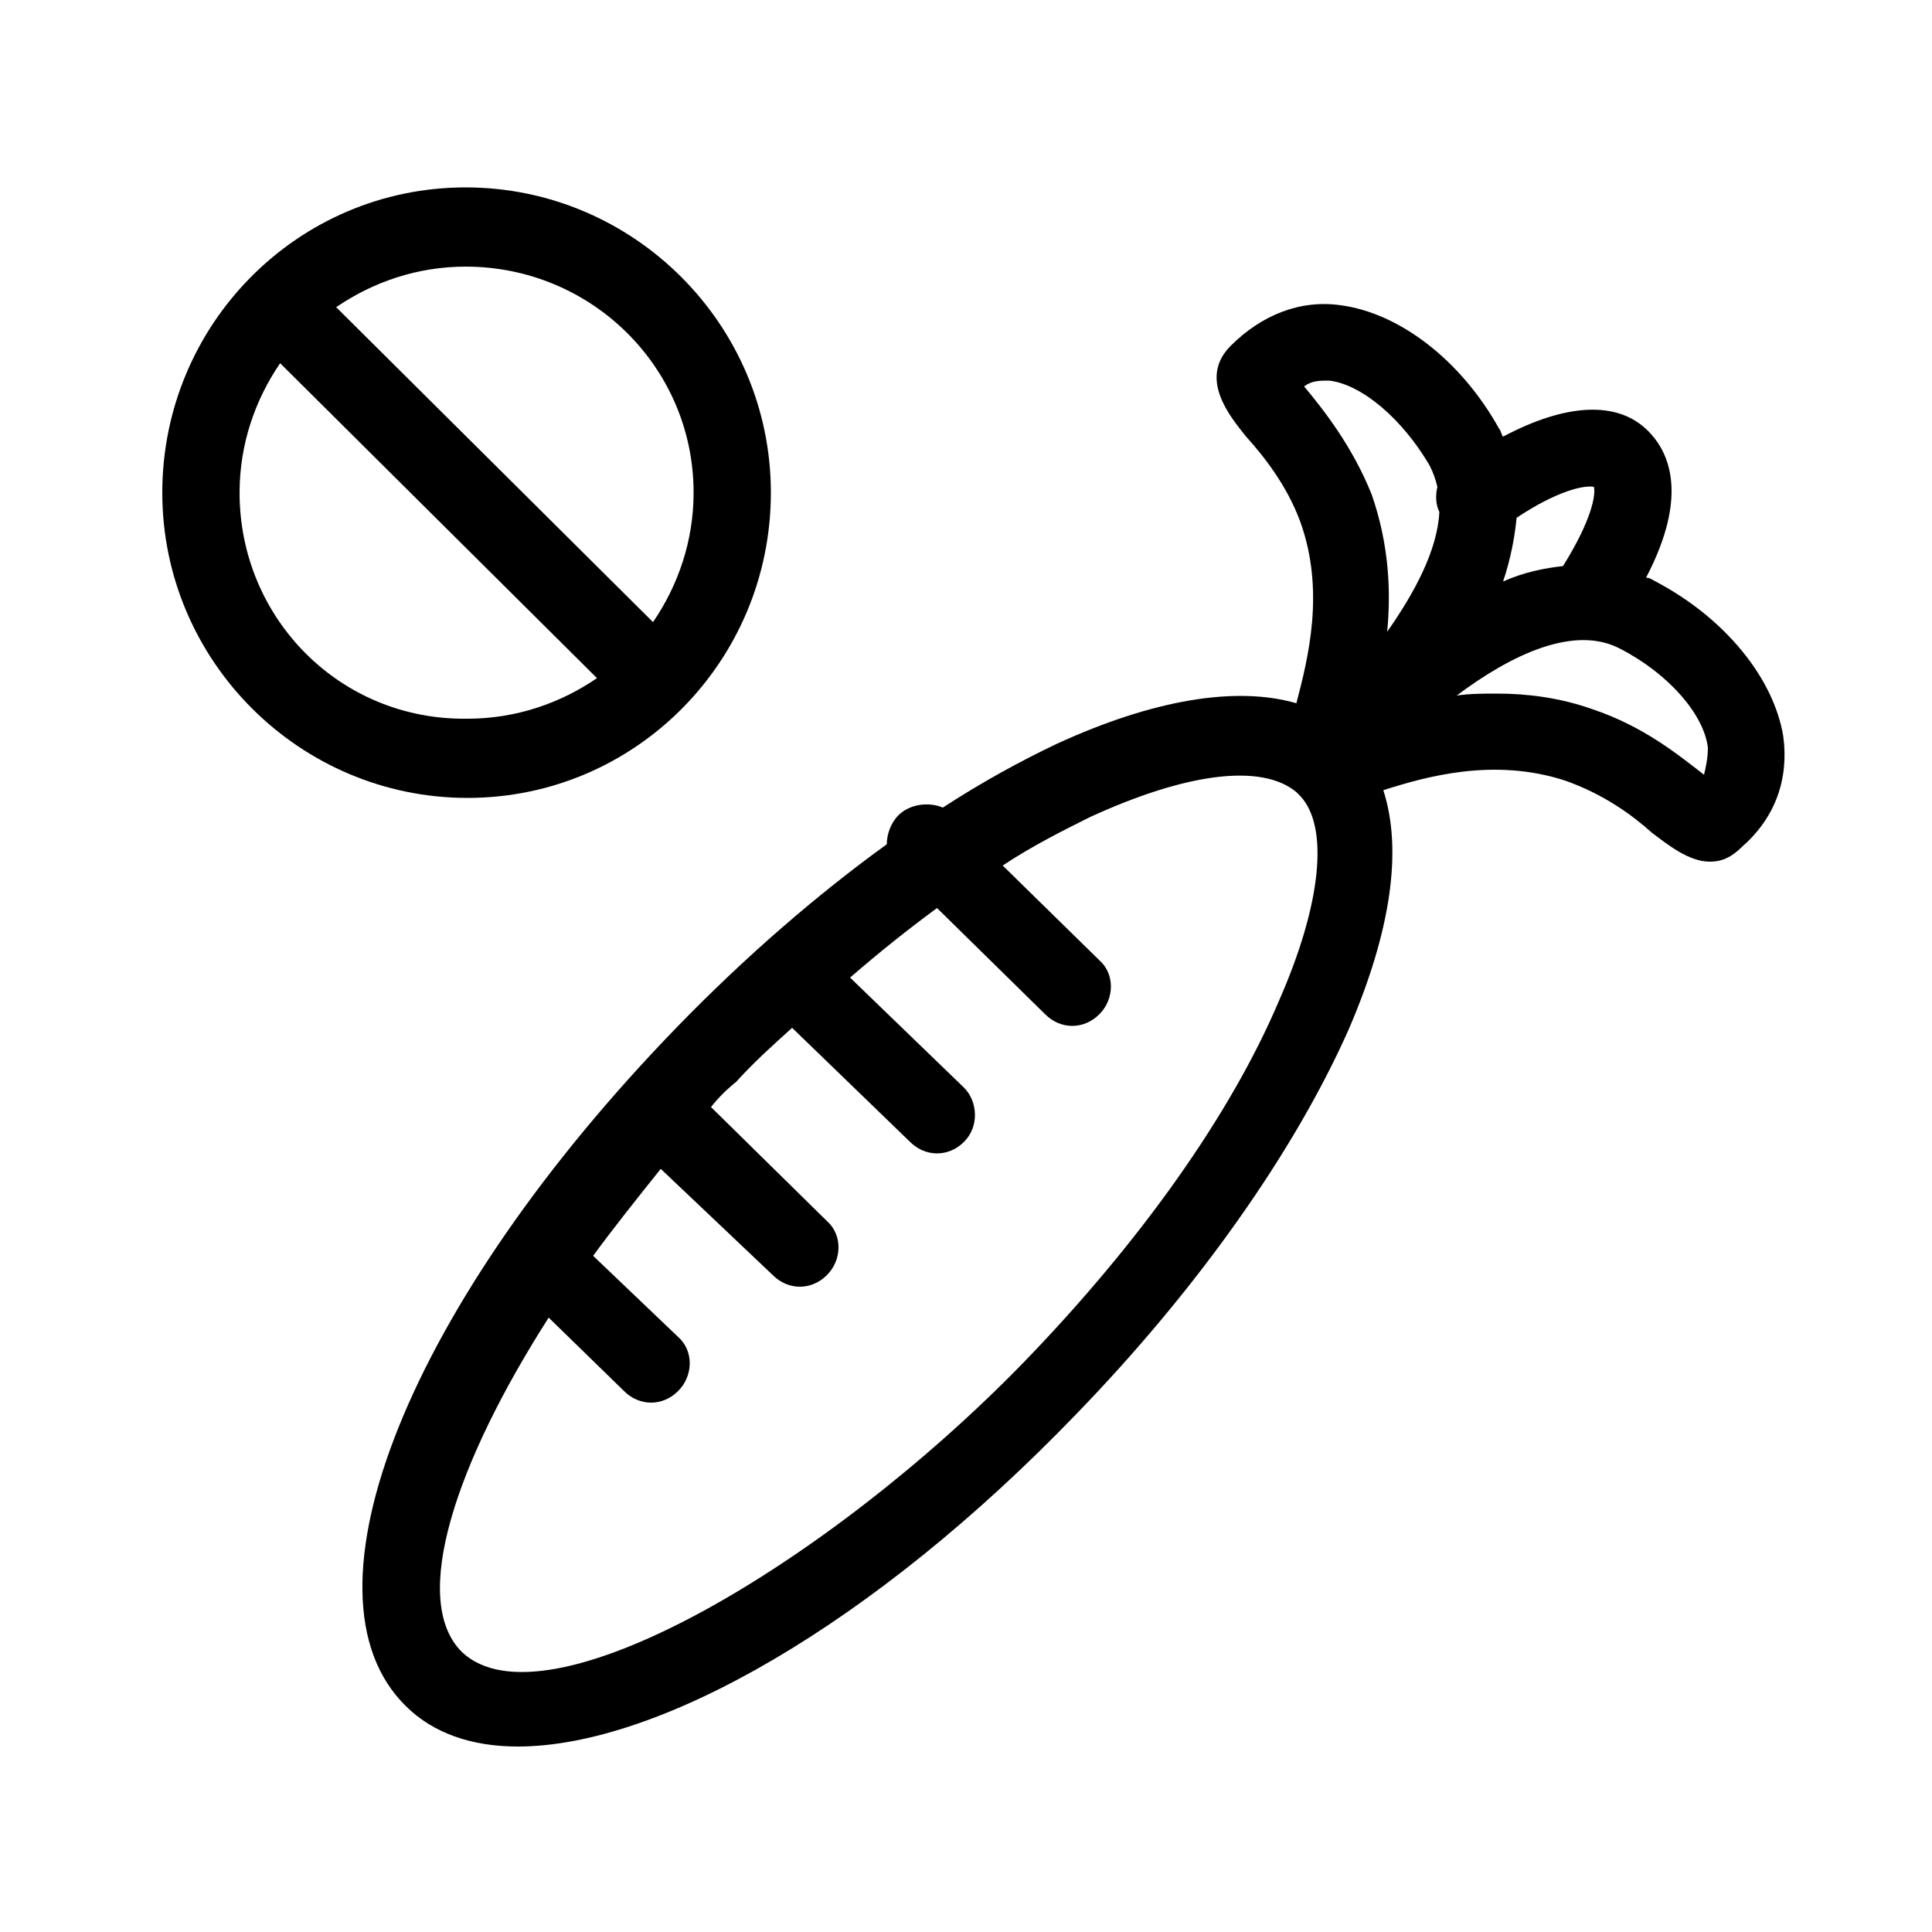 <?xml version="1.0" encoding="utf-8"?>
<!-- Generator: Adobe Illustrator 24.0.0, SVG Export Plug-In . SVG Version: 6.00 Build 0)  -->
<svg version="1.1" id="Layer_1" xmlns="http://www.w3.org/2000/svg" xmlns:xlink="http://www.w3.org/1999/xlink" x="0px" y="0px"
	 viewBox="0 0 100 100" style="enable-background:new 0 0 100 100;" xml:space="preserve">
<g>
	<path d="M39.9,25.5c0-8.7-7.1-15.8-15.8-15.8S8.4,16.8,8.4,25.5s7.1,15.8,15.8,15.8S39.9,34.2,39.9,25.5z M35.9,25.5
		c0,2.5-0.8,4.8-2.1,6.7L17.4,15.9c1.9-1.3,4.2-2.1,6.7-2.1C30.6,13.8,35.9,19,35.9,25.5z M12.4,25.5c0-2.5,0.8-4.8,2.1-6.7
		l16.4,16.3c-1.9,1.3-4.2,2.1-6.7,2.1C17.6,37.3,12.4,32,12.4,25.5z"/>
	<path d="M92.3,38.1c-0.5-3-3-6.1-6.6-8c-0.2-0.1-0.3-0.2-0.5-0.2c2.3-4.4,1.1-6.6,0.1-7.6c-1.6-1.6-4.3-1.4-7.5,0.3
		c-0.1-0.1-0.1-0.3-0.2-0.4c-2-3.6-5.2-6-8.2-6.4c-2.1-0.3-4.1,0.5-5.7,2.1c-1.7,1.7,0,3.7,0.8,4.7c0.9,1,2.1,2.5,2.8,4.4
		c1.3,3.6,0.4,7.1-0.2,9.4c-3.1-0.9-7.4-0.2-12.4,2.1c-1.9,0.9-3.9,2-5.9,3.3c-0.7-0.3-1.7-0.2-2.3,0.4c-0.4,0.4-0.6,1-0.6,1.5
		c-3.6,2.6-7.3,5.8-10.8,9.4c-13.9,14.3-20,29.4-14.1,35.2c1.4,1.4,3.4,2.1,5.8,2.1c7.3,0,18.4-6.3,28.9-17.2
		c6.3-6.5,11.3-13.6,14.1-19.9c2.2-5.1,2.8-9.3,1.8-12.4c2.2-0.7,5.7-1.7,9.4-0.5c2,0.7,3.5,1.8,4.5,2.7c0.8,0.6,1.9,1.5,3,1.5
		c0.6,0,1.1-0.2,1.7-0.8C91.9,42.3,92.6,40.3,92.3,38.1z M82.5,25.2c0.1,0.4-0.1,1.7-1.6,4.1c-0.9,0.1-2,0.3-3.1,0.8
		c0.4-1.2,0.6-2.3,0.7-3.3C80.6,25.4,82,25.1,82.5,25.2z M67.5,20C67.5,20,67.5,20,67.5,20c0.4-0.3,0.8-0.3,1.3-0.3
		c1.7,0.2,3.8,2,5.2,4.4c0.2,0.4,0.3,0.7,0.4,1.1c-0.1,0.4-0.1,0.9,0.1,1.3c-0.1,2-1.3,4.2-2.7,6.2c0.2-2.1,0.1-4.5-0.8-7.1
		C70,23.1,68.5,21.2,67.5,20z M66.2,51.8C63.7,57.7,59,64.3,53,70.5C42.8,81,28.2,89.6,23.9,85.5c-2.7-2.7-0.3-9.8,4.5-17.3l3.9,3.8
		c0.4,0.4,0.9,0.6,1.4,0.6c0.5,0,1-0.2,1.4-0.6c0.8-0.8,0.8-2.1,0-2.8l-4.4-4.2c1.1-1.5,2.3-3,3.5-4.5L40,66
		c0.4,0.4,0.9,0.6,1.4,0.6c0.5,0,1-0.2,1.4-0.6c0.8-0.8,0.8-2.1,0-2.8l-6-5.9c0.4-0.5,0.8-0.9,1.3-1.3c0.9-1,1.9-1.9,2.9-2.8
		l6.1,5.9c0.4,0.4,0.9,0.6,1.4,0.6c0.5,0,1-0.2,1.4-0.6c0.8-0.8,0.7-2.1,0-2.8l-5.9-5.7c1.5-1.3,3-2.5,4.5-3.6l5.6,5.5
		c0.4,0.4,0.9,0.6,1.4,0.6c0.5,0,1-0.2,1.4-0.6c0.8-0.8,0.8-2.1,0-2.8l-5-4.9c1.5-1,3.1-1.8,4.5-2.5c5-2.3,8.9-2.8,10.7-1.3
		c0,0,0.1,0.1,0.1,0.1c0,0,0.1,0.1,0.1,0.1C68.8,42.8,68.4,46.8,66.2,51.8z M88.2,40.1C88.1,40.1,88.1,40.1,88.2,40.1
		c-1.3-1-3.1-2.5-5.8-3.4c-1.7-0.6-3.4-0.8-4.9-0.8c-0.7,0-1.4,0-2.1,0.1c2.8-2.1,6.1-3.7,8.5-2.4c2.5,1.3,4.3,3.4,4.5,5.1
		C88.4,39.2,88.3,39.7,88.2,40.1z"/>
</g>
</svg>
